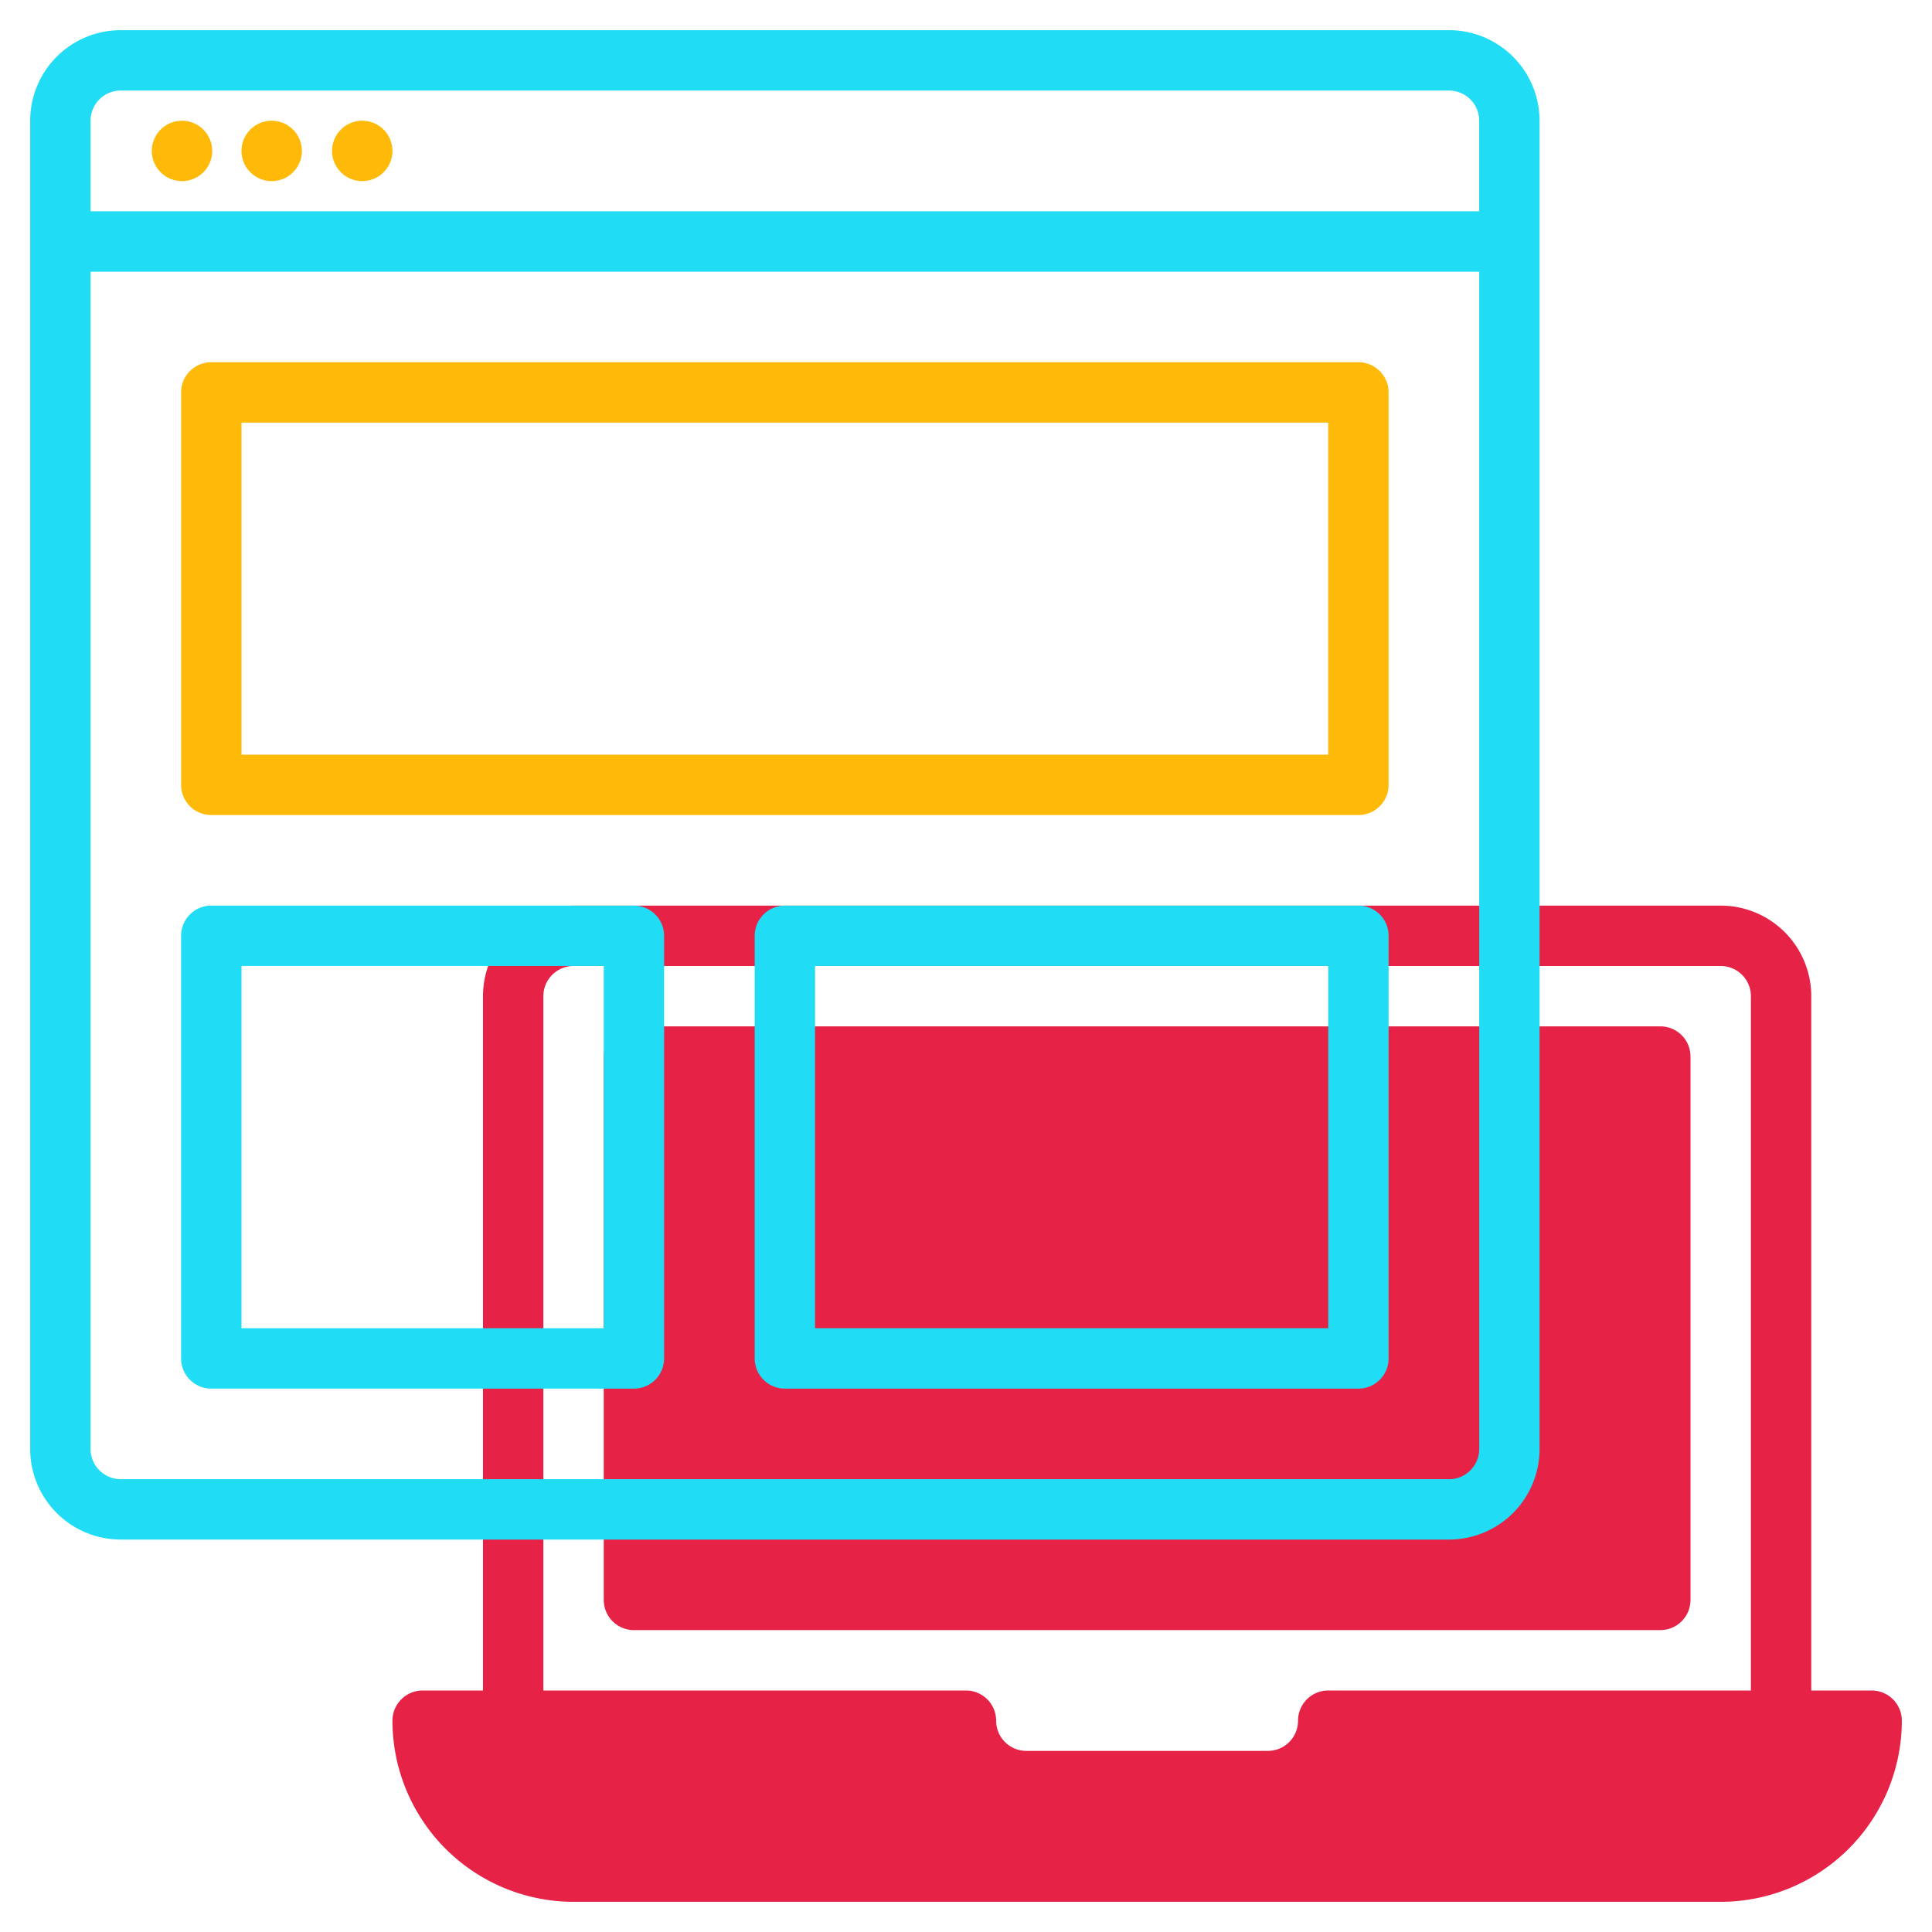 <svg width="78" height="78" fill="none" xmlns="http://www.w3.org/2000/svg"><path d="M75.563 68.25h-2.438V40.218a3.656 3.656 0 00-3.656-3.656H23.156a3.656 3.656 0 00-3.656 3.656V68.25h-2.438a1.219 1.219 0 00-1.218 1.22 7.32 7.32 0 007.312 7.312H69.47a7.32 7.32 0 007.312-7.313 1.219 1.219 0 00-1.219-1.219zM21.937 40.218A1.218 1.218 0 0123.157 39h46.312a1.218 1.218 0 011.219 1.22v28.03H53.624a1.219 1.219 0 00-1.219 1.22 1.219 1.219 0 01-1.218 1.218h-9.75a1.219 1.219 0 01-1.22-1.219A1.219 1.219 0 0039 68.25H21.937V40.22z" fill="#E62247"/><path d="M68.25 64.593V42.656a1.218 1.218 0 00-1.219-1.219H25.594a1.218 1.218 0 00-1.219 1.219v21.937a1.218 1.218 0 001.219 1.219H67.03a1.218 1.218 0 001.219-1.219z" fill="#E62247"/><path d="M58.5 1.218H4.875a3.656 3.656 0 00-3.656 3.657v53.624a3.656 3.656 0 003.656 3.657H58.5a3.657 3.657 0 003.656-3.657V4.875A3.656 3.656 0 0058.5 1.218zM4.875 3.656H58.5a1.219 1.219 0 011.219 1.219V8.53H3.656V4.875a1.219 1.219 0 011.219-1.22zM58.5 59.718H4.875A1.219 1.219 0 013.656 58.5V10.97H59.72V58.5a1.22 1.22 0 01-1.219 1.22z" fill="#20DDF5"/><path d="M7.313 7.312a1.219 1.219 0 100-2.437 1.219 1.219 0 000 2.437zm3.656 0a1.219 1.219 0 100-2.438 1.219 1.219 0 000 2.438zm3.656 0a1.219 1.219 0 100-2.438 1.219 1.219 0 000 2.438zm40.219 7.312H8.53a1.219 1.219 0 00-1.219 1.22v15.843a1.219 1.219 0 001.22 1.219h46.312a1.218 1.218 0 001.218-1.219V15.843a1.218 1.218 0 00-1.218-1.219zm-1.219 15.844H9.75V17.062h43.875v13.406z" fill="#FFBA09"/><path d="M25.594 36.562H8.53a1.219 1.219 0 00-1.219 1.219v17.062a1.218 1.218 0 001.22 1.219h17.062a1.218 1.218 0 001.218-1.219V37.781a1.218 1.218 0 00-1.218-1.219zm-1.219 17.063H9.75V38.998h14.625v14.625zm30.469-17.063H31.687a1.219 1.219 0 00-1.218 1.219v17.062a1.219 1.219 0 001.218 1.219h23.157a1.218 1.218 0 001.218-1.219V37.781a1.218 1.218 0 00-1.218-1.219zm-1.219 17.063H32.906V38.998h20.719v14.625z" fill="#20DDF5"/></svg>